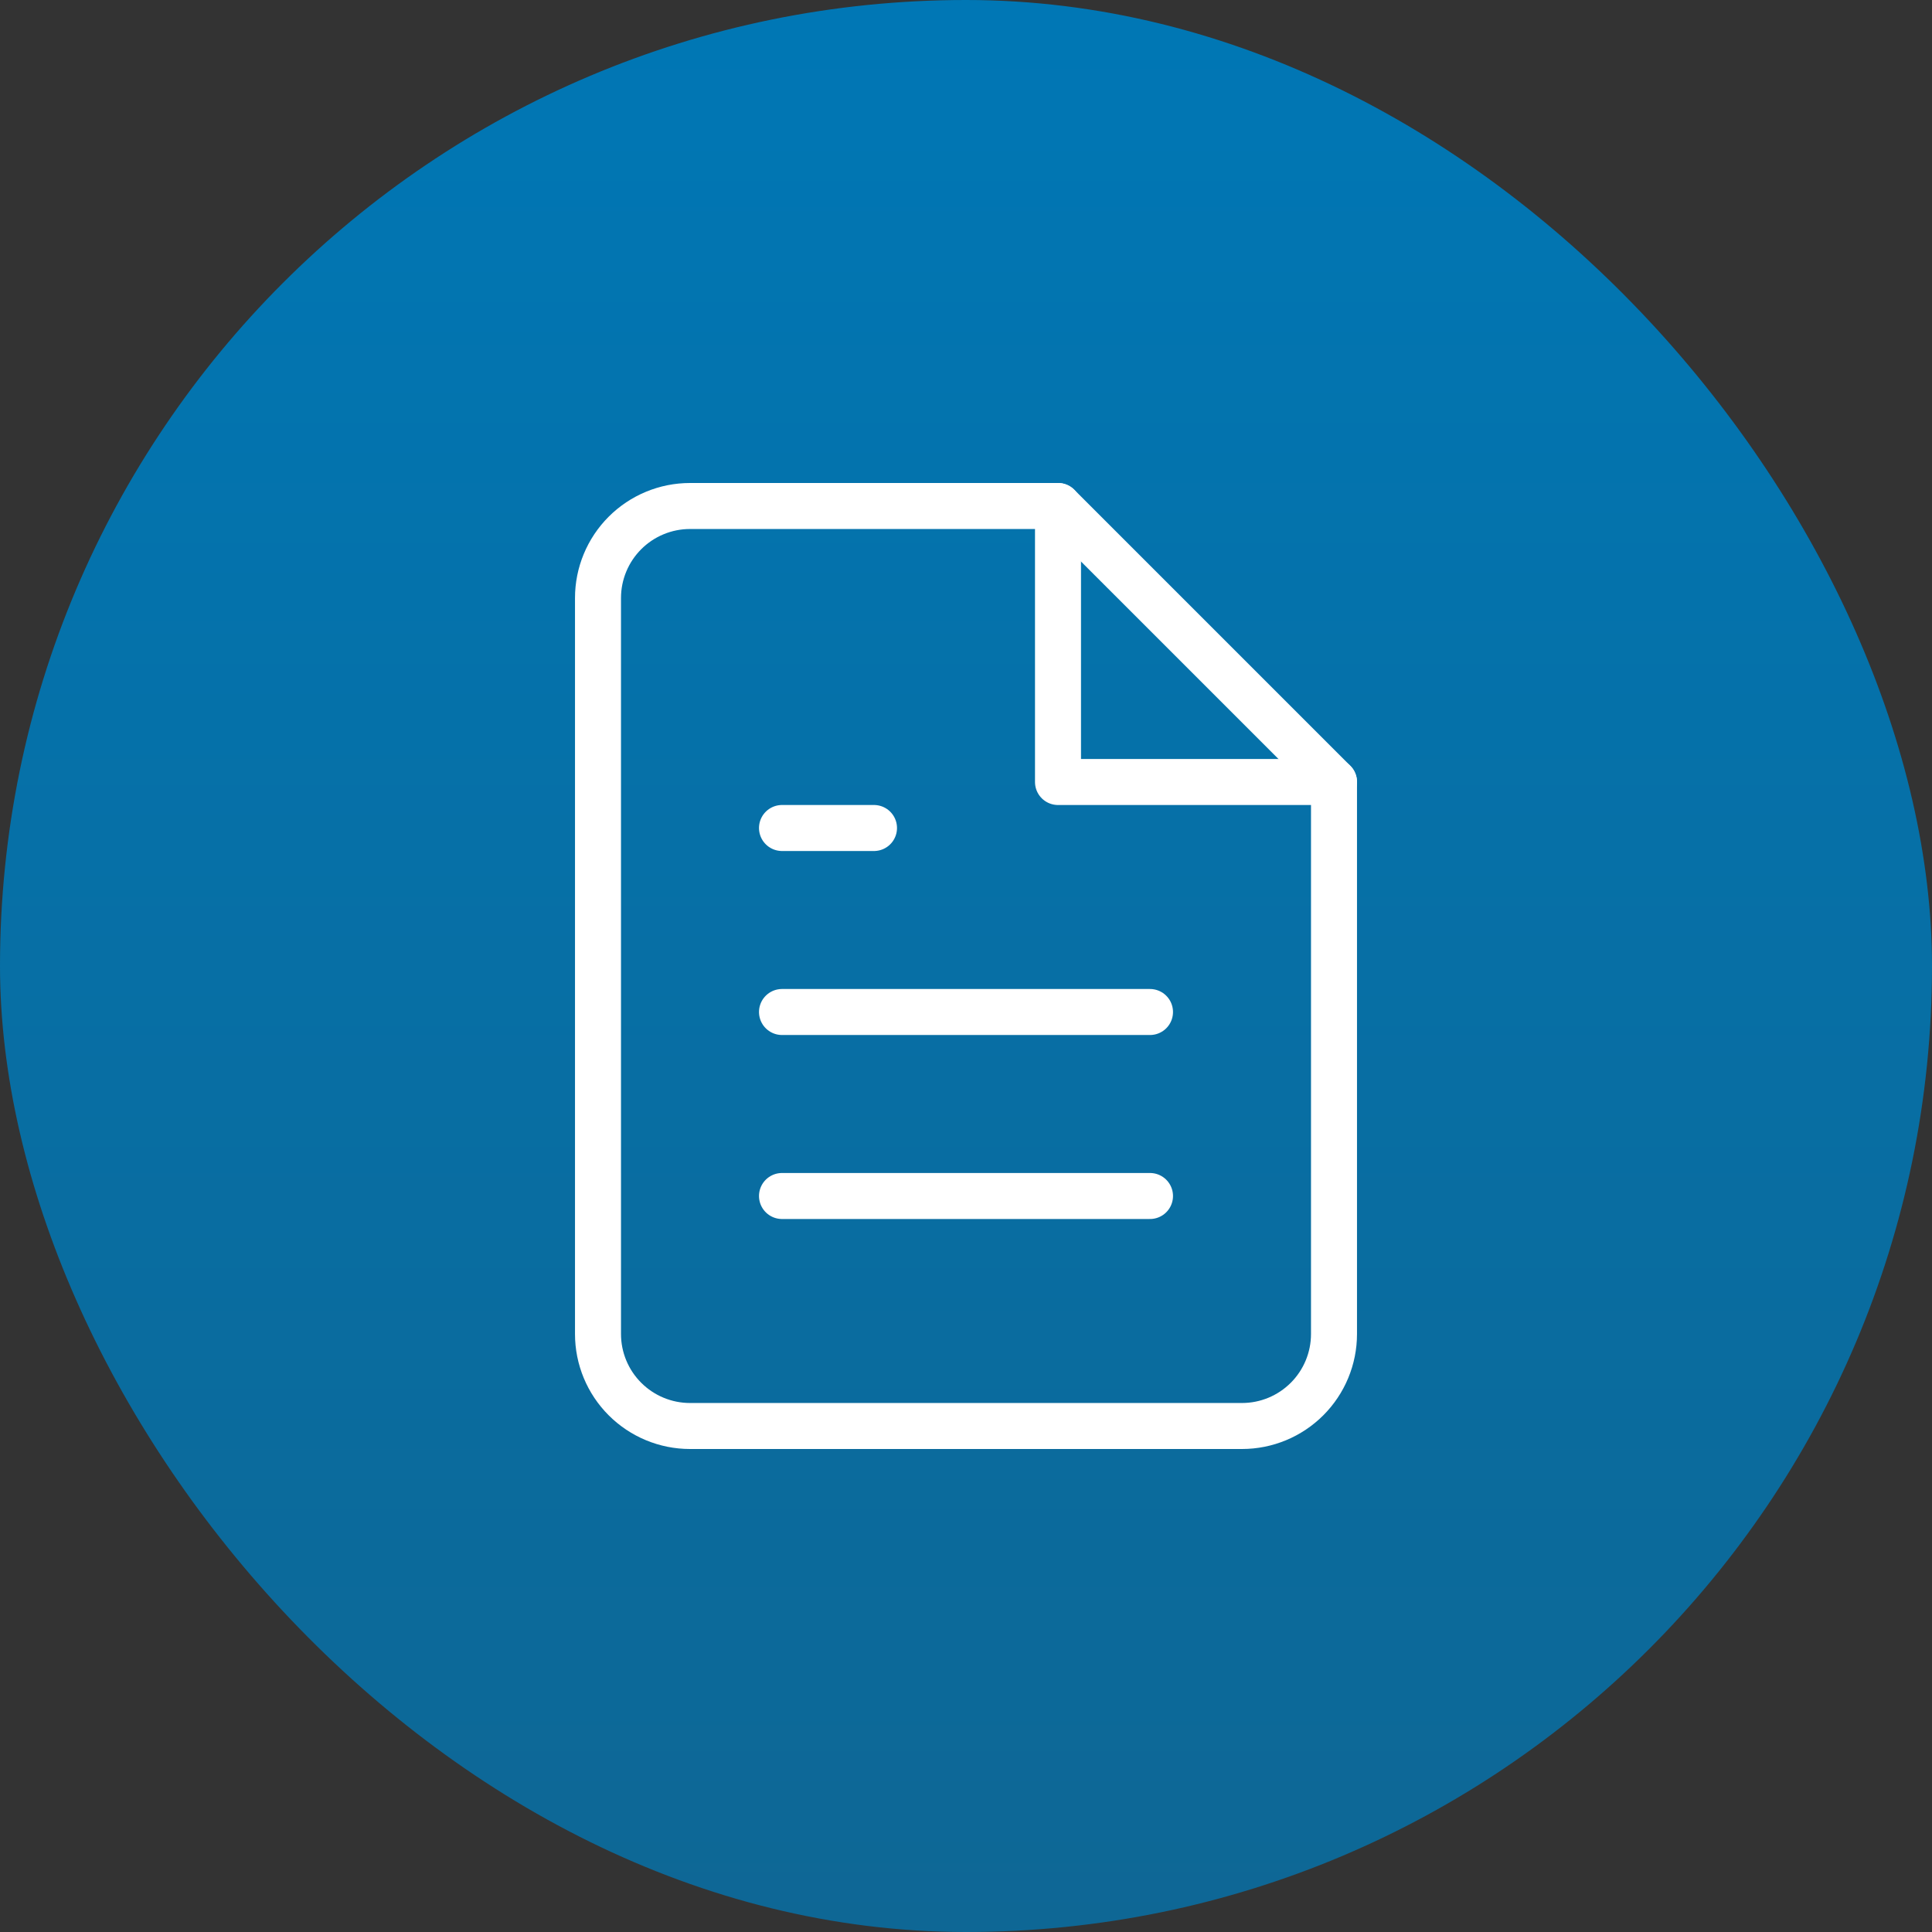 <svg width="42" height="42" viewBox="0 0 42 42" fill="none" xmlns="http://www.w3.org/2000/svg">
<rect x="0" y="0" width="42" height="42" fill="#333333" stroke="none"/>
<rect width="42" height="42" rx="21" fill="url(#paint0_linear_1_390)"/>
<path d="M23 11H15C14.47 11 13.961 11.211 13.586 11.586C13.211 11.961 13 12.47 13 13V29C13 29.531 13.211 30.039 13.586 30.414C13.961 30.789 14.47 31 15 31H27C27.531 31 28.039 30.789 28.414 30.414C28.789 30.039 29 29.531 29 29V17L23 11Z" stroke="white" stroke-linecap="round" stroke-linejoin="round"/>
<path d="M23 11V17H29" stroke="white" stroke-linecap="round" stroke-linejoin="round"/>
<path d="M25 22H17" stroke="white" stroke-linecap="round" stroke-linejoin="round"/>
<path d="M25 26H17" stroke="white" stroke-linecap="round" stroke-linejoin="round"/>
<path d="M19 18H18H17" stroke="white" stroke-linecap="round" stroke-linejoin="round"/>
<defs>
<linearGradient id="paint0_linear_1_390" x1="21" y1="0" x2="21" y2="42" gradientUnits="userSpaceOnUse">
<stop stop-color="#0077B5"/>
<stop offset="1" stop-color="#0E6795"/>
</linearGradient>
</defs>
</svg>
